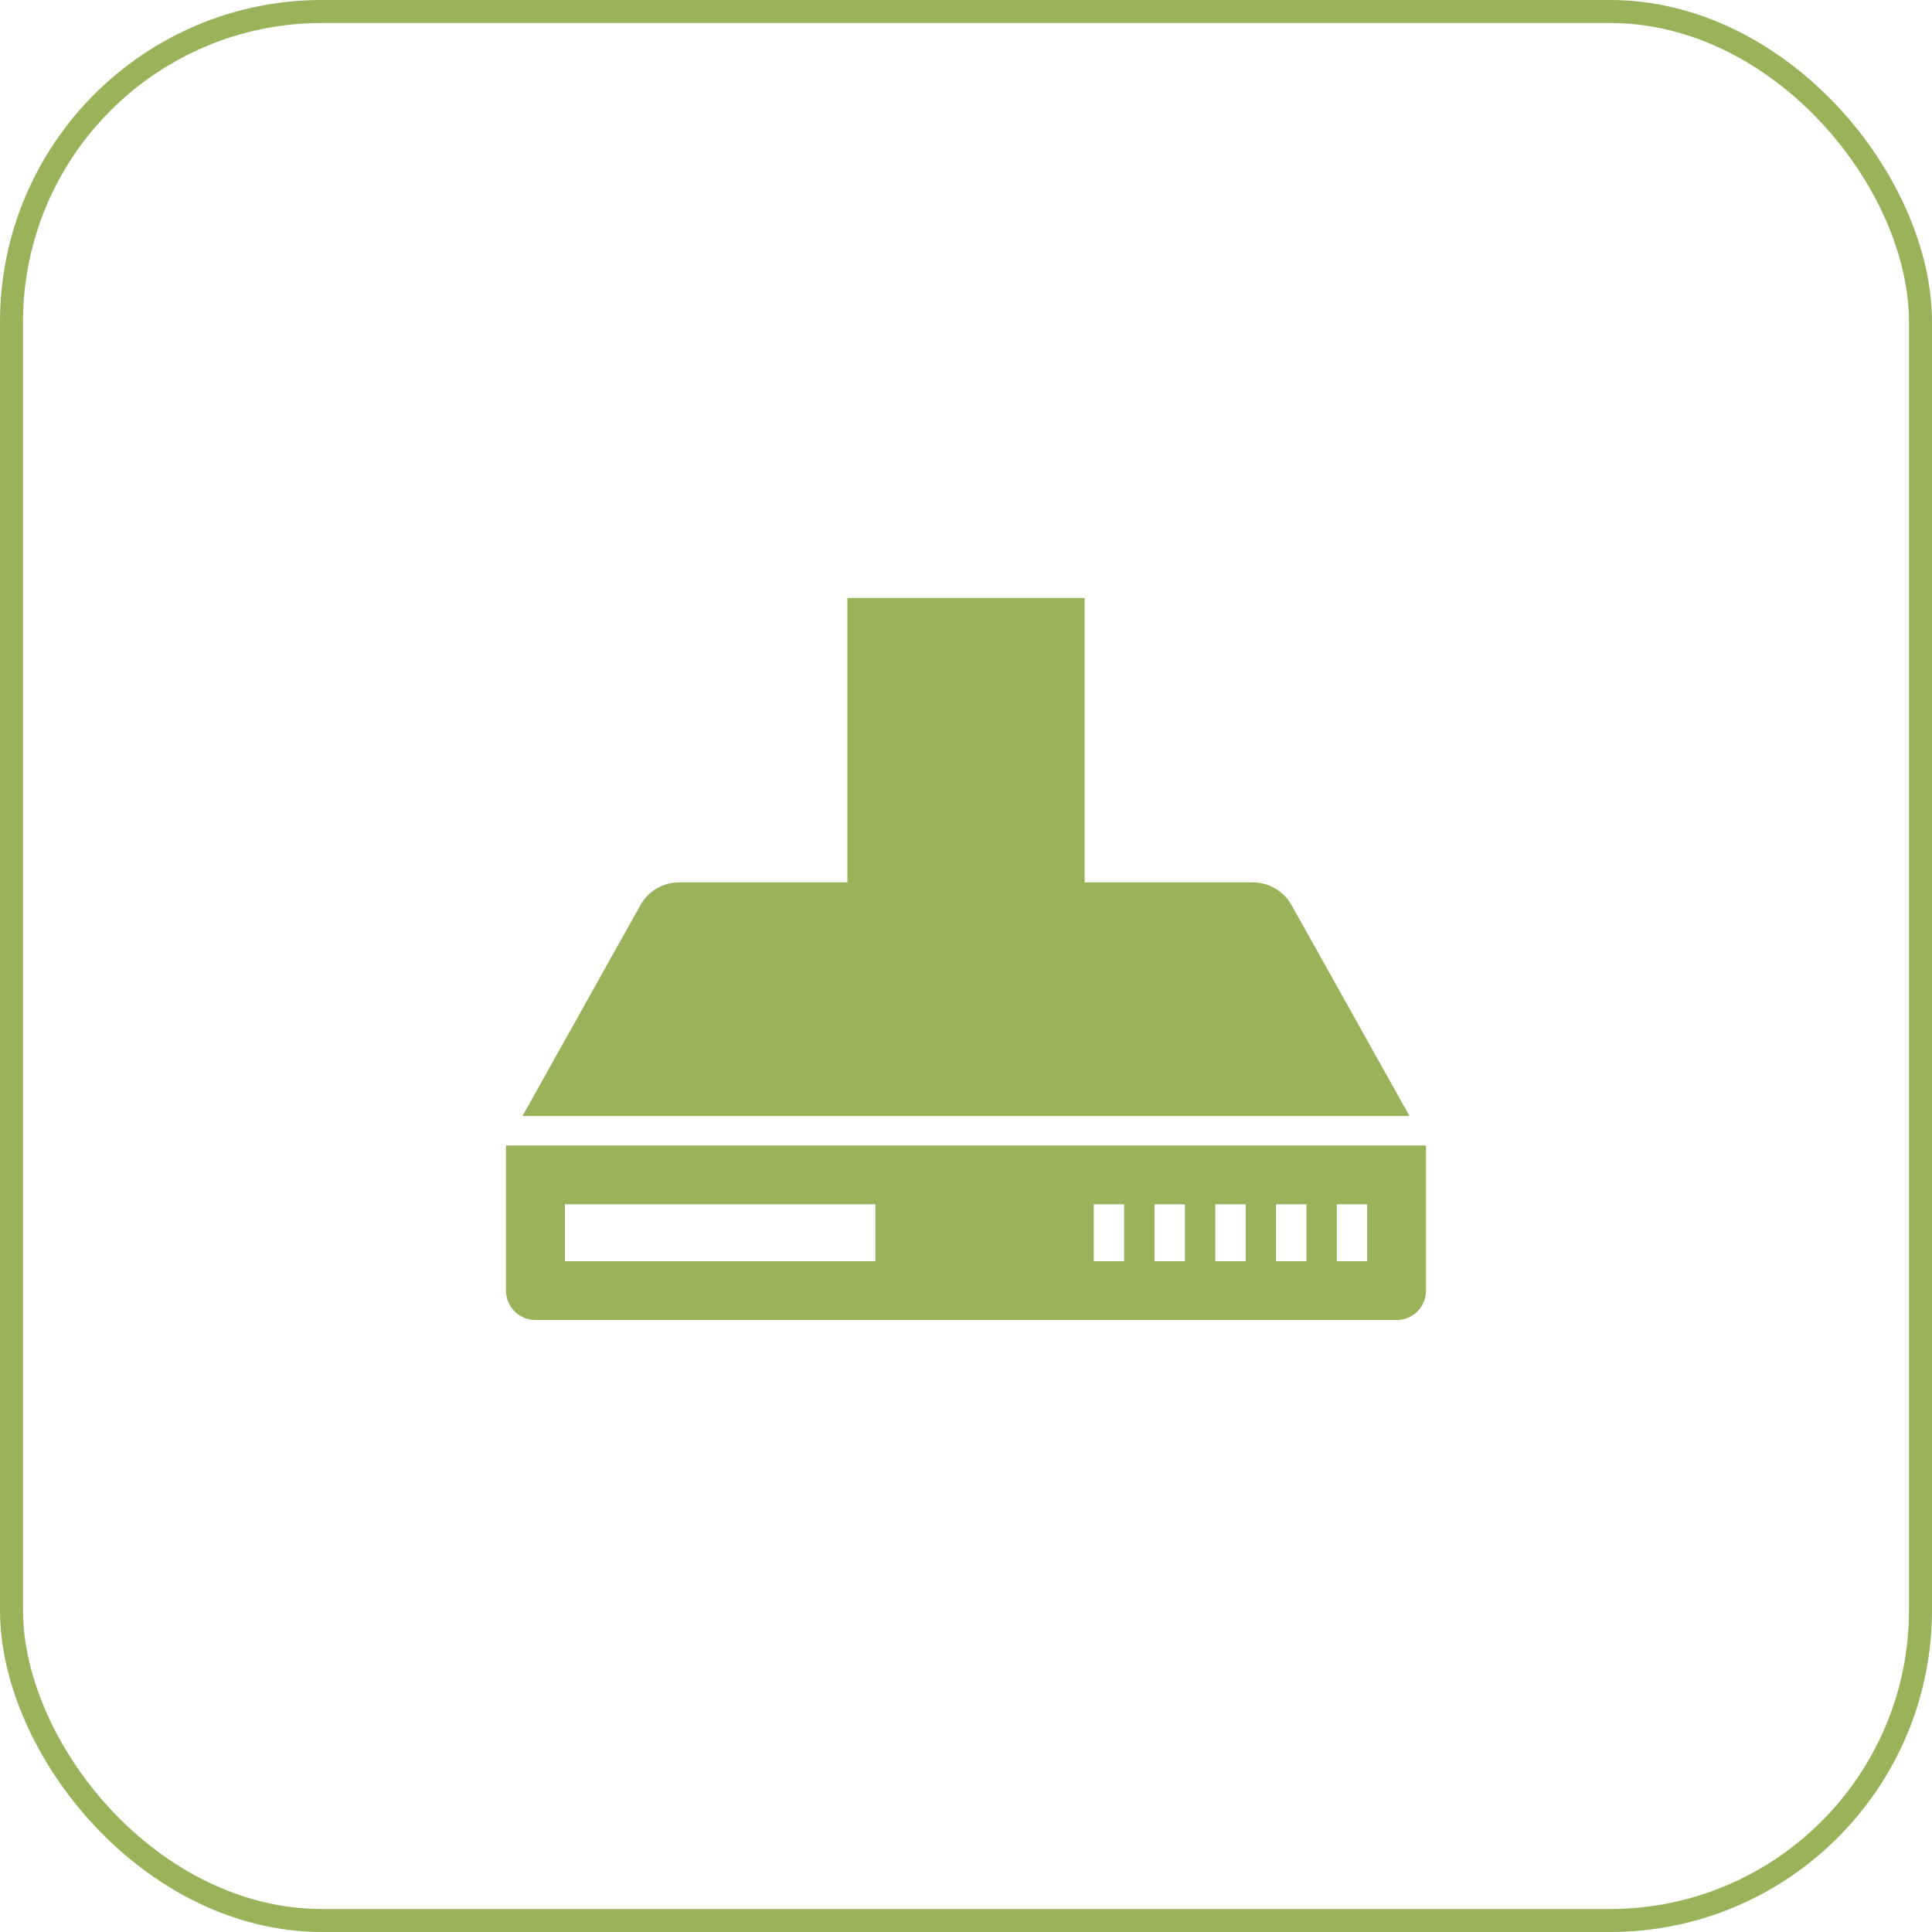 <svg width="84" height="84" viewBox="0 0 84 84" fill="none" xmlns="http://www.w3.org/2000/svg">
<rect x="0.5" y="0.5" width="83" height="83" rx="13.5" stroke="#99B35B"/>
<path d="M22 49.802V56.112C22 56.822 22.576 57.392 23.28 57.392H60.72C61.43 57.392 62 56.822 62 56.112V49.802H22ZM38.063 54.835H24.562V52.361H38.063V54.835ZM48.876 54.835H47.555V52.361H48.876V54.835ZM51.517 54.835H50.197V52.361H51.517V54.835ZM54.159 54.835H52.838V52.361H54.159V54.835ZM56.801 54.835H55.48V52.361H56.801V54.835ZM59.442 54.835H58.121V52.361H59.442V54.835Z" fill="#99B35B"/>
<path d="M61.283 48.522H22.717L27.85 39.344C28.189 38.742 28.829 38.365 29.526 38.365H36.842V26H47.158V38.365H54.474C55.171 38.365 55.811 38.742 56.15 39.344L61.283 48.522Z" fill="#99B35B"/>
</svg>
